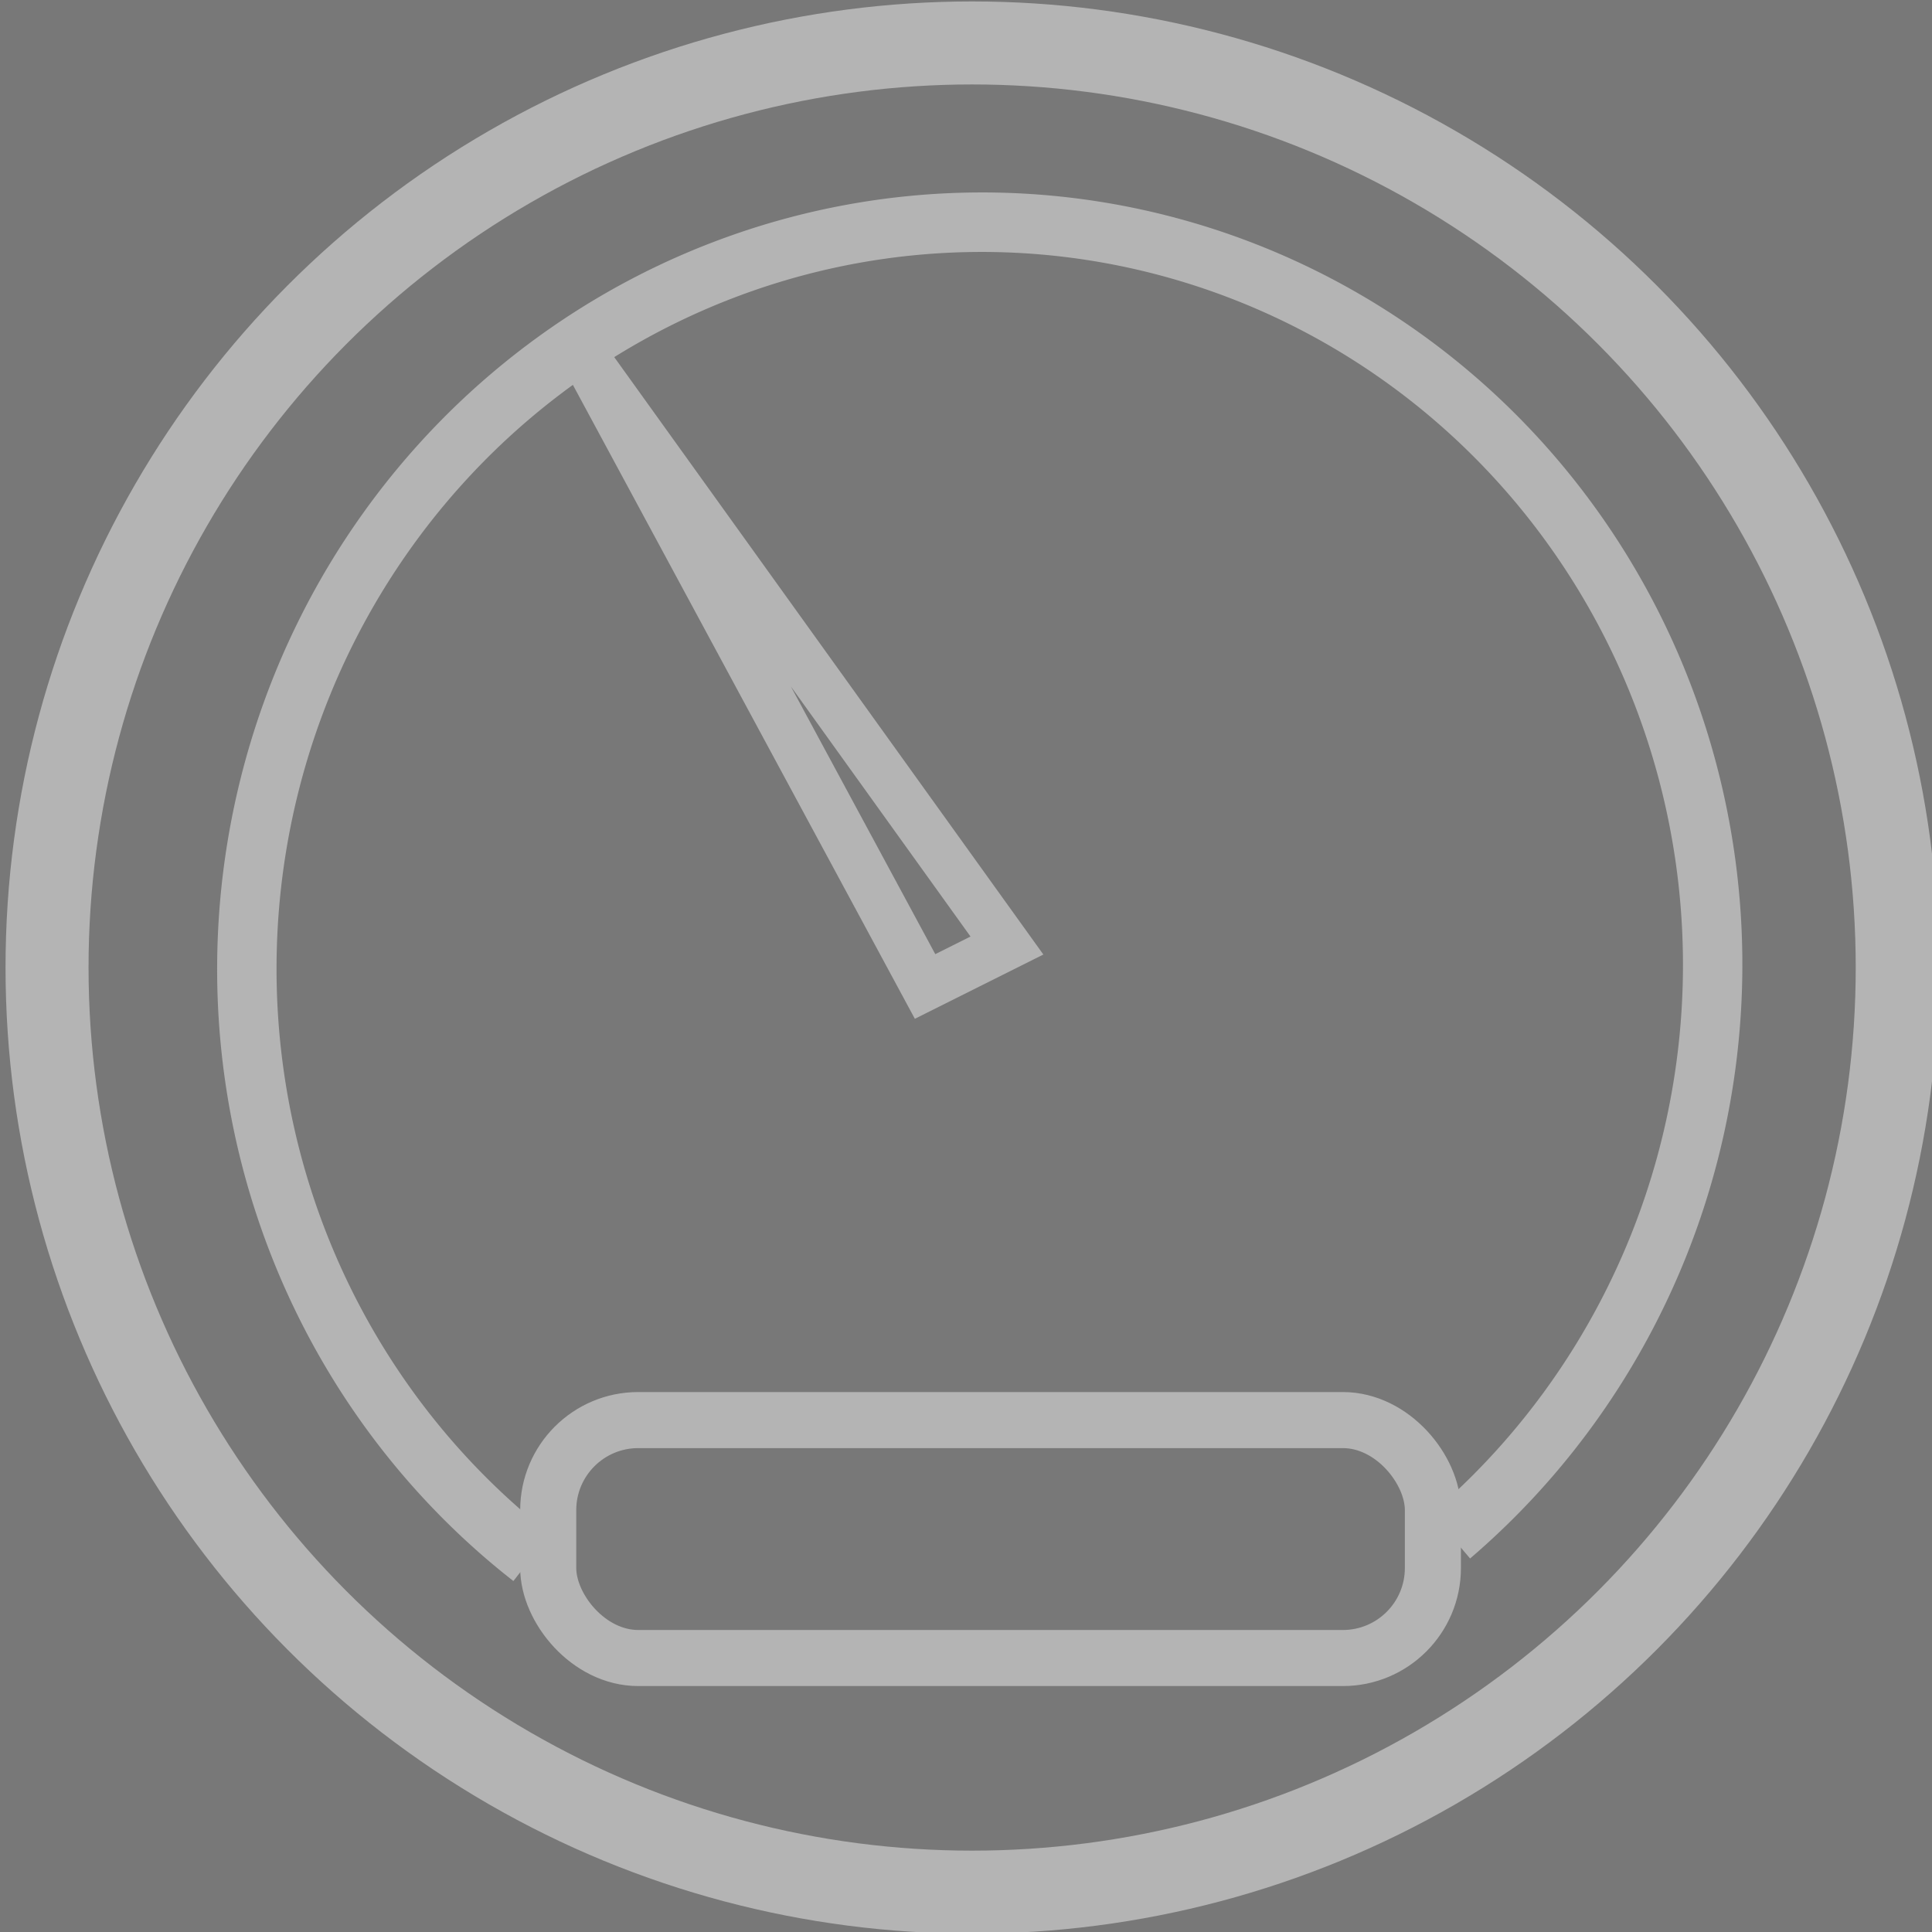 <?xml version="1.0" encoding="UTF-8" standalone="no"?>
<svg
   xmlns:osb="http://www.openswatchbook.org/uri/2009/osb"
   xmlns:dc="http://purl.org/dc/elements/1.1/"
   xmlns:cc="http://creativecommons.org/ns#"
   xmlns:rdf="http://www.w3.org/1999/02/22-rdf-syntax-ns#"
   xmlns:svg="http://www.w3.org/2000/svg"
   xmlns="http://www.w3.org/2000/svg"
   height="512"
   width="512"
   xml:space="preserve"
   viewBox="0 0 512 512"
   y="0px"
   x="0px"
   id="Capa_1"
   version="1.1"><defs
     id="defs59"><linearGradient
       osb:paint="solid"
       id="linearGradient10541"><stop
         id="stop10539"
         offset="0"
         style="stop-color:#505050;stop-opacity:1;" /></linearGradient><linearGradient
       osb:paint="solid"
       id="linearGradient7305"><stop
         id="stop7303"
         offset="0"
         style="stop-color:#000000;stop-opacity:1;" /></linearGradient></defs><g
     transform="translate(968.393,51.064)"
     id="g26" /><g
     transform="translate(968.393,51.064)"
     id="g28" /><g
     transform="translate(968.393,51.064)"
     id="g30" /><g
     transform="translate(968.393,51.064)"
     id="g32" /><g
     transform="translate(968.393,51.064)"
     id="g34" /><g
     transform="translate(968.393,51.064)"
     id="g36" /><g
     transform="translate(968.393,51.064)"
     id="g38" /><g
     transform="translate(968.393,51.064)"
     id="g40" /><g
     transform="translate(968.393,51.064)"
     id="g42" /><g
     transform="translate(968.393,51.064)"
     id="g44" /><g
     transform="translate(968.393,51.064)"
     id="g46" /><g
     transform="translate(968.393,51.064)"
     id="g48" /><g
     transform="translate(968.393,51.064)"
     id="g50" /><g
     transform="translate(968.393,51.064)"
     id="g52" /><g
     transform="translate(968.393,51.064)"
     id="g54" /><path
     id="path72"
     d="m 1107.095,447.287 -23.285,-23.357 v -75.354 -75.354 h 19.037 19.037 l 16.163,-16.271 16.163,-16.271 h 112.936 112.936 l 12.407,12.537 12.407,12.537 v 91.598 91.598 h -31.587 -31.587 l -11.47,10.847 -11.47,10.847 h -94.2 -94.2 z m 156.349,-0.941 c 3.356,-3.356 3.356,-13.132 0,-16.488 -1.867,-1.867 -16.084,-2.603 -50.251,-2.603 h -47.647 l -23.36,-22.78 c -23.649,-23.062 -28.887,-25.925 -35.442,-19.37 -6.997,6.997 -4.002,12.202 22.048,38.321 l 25.458,25.524 h 53.295 c 38.559,0 54.015,-0.72 55.898,-2.603 z m 40.414,-0.806 c 4.354,-4.354 4.354,-10.522 0,-14.877 -1.875,-1.875 -5.222,-3.409 -7.438,-3.409 -9.256,0 -14.018,11.706 -7.438,18.286 1.875,1.875 5.222,3.409 7.438,3.409 2.216,0 5.563,-1.534 7.438,-3.409 z"
     style="fill:none;stroke-width:2.169" /><g
     id="g1591"><rect
       style="fill:#787878;fill-opacity:1;stroke:#787878;stroke-width:1.587;stroke-miterlimit:4;stroke-dasharray:none;stroke-opacity:1"
       id="rect841"
       width="566.686"
       height="541.354"
       x="-23.499"
       y="-23.631" /><rect
       style="opacity:1;fill:#787878;fill-opacity:1;stroke:#b4b4b4;stroke-width:14.857;stroke-miterlimit:4;stroke-dasharray:none;stroke-dashoffset:0;stroke-opacity:1"
       id="rect8769"
       width="234.449"
       height="63.059"
       x="145.284"
       y="376.335"
       ry="23.864" /><ellipse
       id="path6551"
       cx="257.627"
       cy="256.411"
       rx="245.161"
       ry="245.029"
       style="opacity:1;fill:none;fill-opacity:0.093;stroke:#b4b4b4;stroke-width:21.998;stroke-miterlimit:4;stroke-dasharray:none;stroke-dashoffset:0;stroke-opacity:1" /><path
       style="opacity:1;fill:none;fill-opacity:0.093;stroke:#b4b4b4;stroke-width:15.757;stroke-miterlimit:4;stroke-dasharray:none;stroke-dashoffset:0;stroke-opacity:1"
       id="path940"
       d="M 84.781,428.485 A 194.394,197.234 0 0 1 48.606,203.573 194.394,197.234 0 0 1 245.639,94.174 194.394,197.234 0 0 1 412.843,246.334 194.394,197.234 0 0 1 327.002,456.922"
       transform="matrix(0.99,-0.14,0.133,0.991,0,0)" /><path
       style="fill:#787878;fill-opacity:1;stroke:#b4b4b4;stroke-width:12.9;stroke-linecap:butt;stroke-linejoin:miter;stroke-miterlimit:4;stroke-dasharray:none;stroke-opacity:1"
       d="M 156.203,96.542 C 266.847,250.576 266.847,250.576 266.847,250.576 l -21.695,10.847 z"
       id="path8767" /></g></svg>
